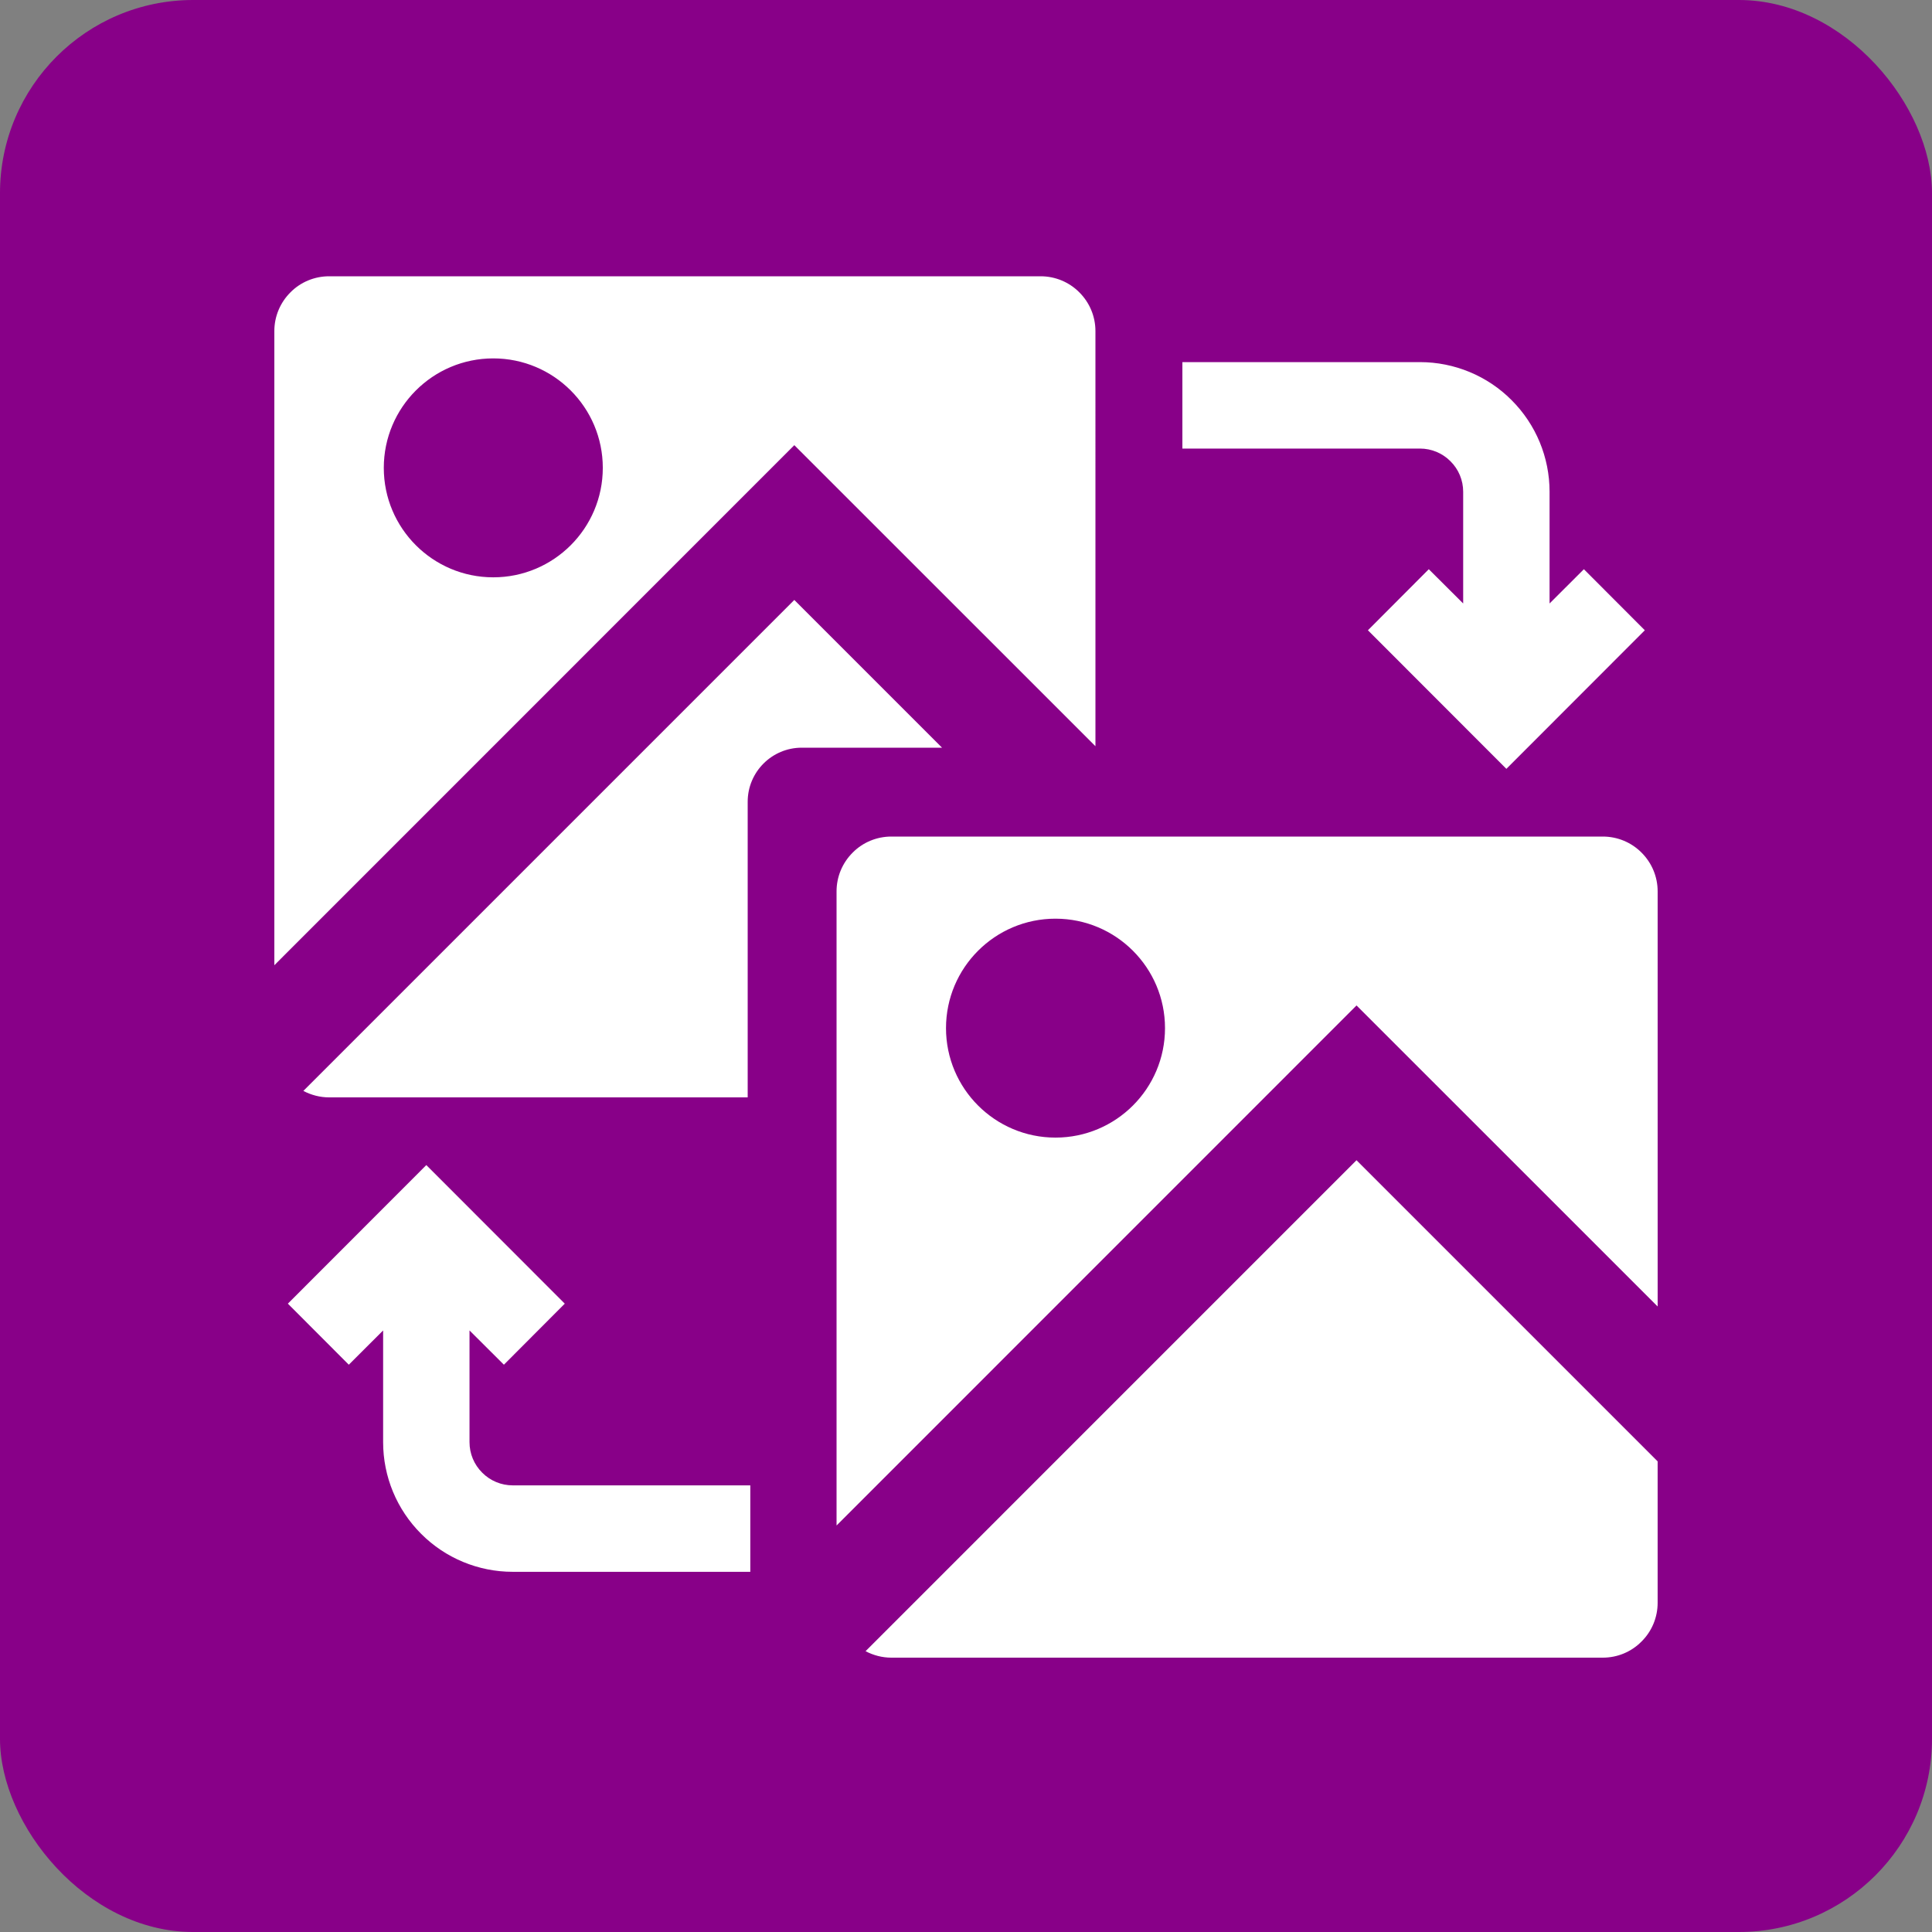 <svg width="1000" height="1000" viewBox="0 0 1000 1000" fill="none" xmlns="http://www.w3.org/2000/svg">
<rect x="0" y="0" width="1000" height="1000" fill="#808080" stroke="none"/>
<rect width="1000" height="1000" rx="100" fill="#880088"/>
<path d="M857.99 756.399V829.632C857.99 837.162 855.002 844.374 849.623 849.673C844.364 855.012 837.151 858 829.622 858H461.322C456.661 858 452.118 856.807 448.014 854.655L702.129 600.534L857.99 756.399ZM292.327 674.769L260.818 706.371L243.021 688.637V746.465C243.021 752.407 245.379 758.099 249.624 762.281C253.775 766.463 259.466 768.822 265.378 768.822H388.358V813.568H265.378C247.612 813.568 230.506 806.493 217.99 793.915C205.349 781.306 198.306 764.262 198.306 746.465V688.637L180.54 706.371L149 674.769L220.663 603.042L292.327 674.769ZM829.628 433C837.158 433 844.369 435.988 849.628 441.287C855.007 446.626 857.995 453.838 857.995 461.328L858 676.24L702.139 520.416L433 789.602V461.328C433 453.838 435.988 446.626 441.367 441.287C446.587 435.988 453.839 433 461.328 433H829.628ZM546.309 475.506C515.032 475.506 489.652 500.886 489.652 532.163C489.652 563.44 515.032 588.821 546.309 588.821C577.624 588.821 603.004 563.44 603.004 532.163C603.004 500.886 577.624 475.506 546.309 475.506ZM487.593 387H415C399.536 387 387 399.536 387 415V568H170.322C165.661 568 161.118 566.807 157.014 564.655L411.129 310.534L487.593 387ZM538.628 143C546.158 143 553.369 145.988 558.628 151.287C564.007 156.626 566.995 163.838 566.995 171.328L567 386.24L411.139 230.416L142 499.602V171.328C142 163.838 144.988 156.626 150.367 151.287C155.587 145.988 162.839 143 170.328 143H538.628ZM734.979 187.429C752.746 187.429 769.853 194.503 782.368 207.081C795.009 219.691 802.053 236.734 802.053 254.532V312.36L819.818 294.625L851.358 326.228L779.695 397.955L708.031 326.228L739.54 294.625L757.338 312.36L757.337 254.532C757.337 248.59 754.979 242.898 750.733 238.716C746.583 234.534 740.891 232.175 734.979 232.175H612V187.429H734.979ZM255.309 185.506C224.032 185.506 198.653 210.886 198.652 242.163C198.652 273.44 224.032 298.821 255.309 298.821C286.624 298.821 312.004 273.44 312.004 242.163C312.004 210.886 286.624 185.506 255.309 185.506Z" fill="white"/>
</svg>
